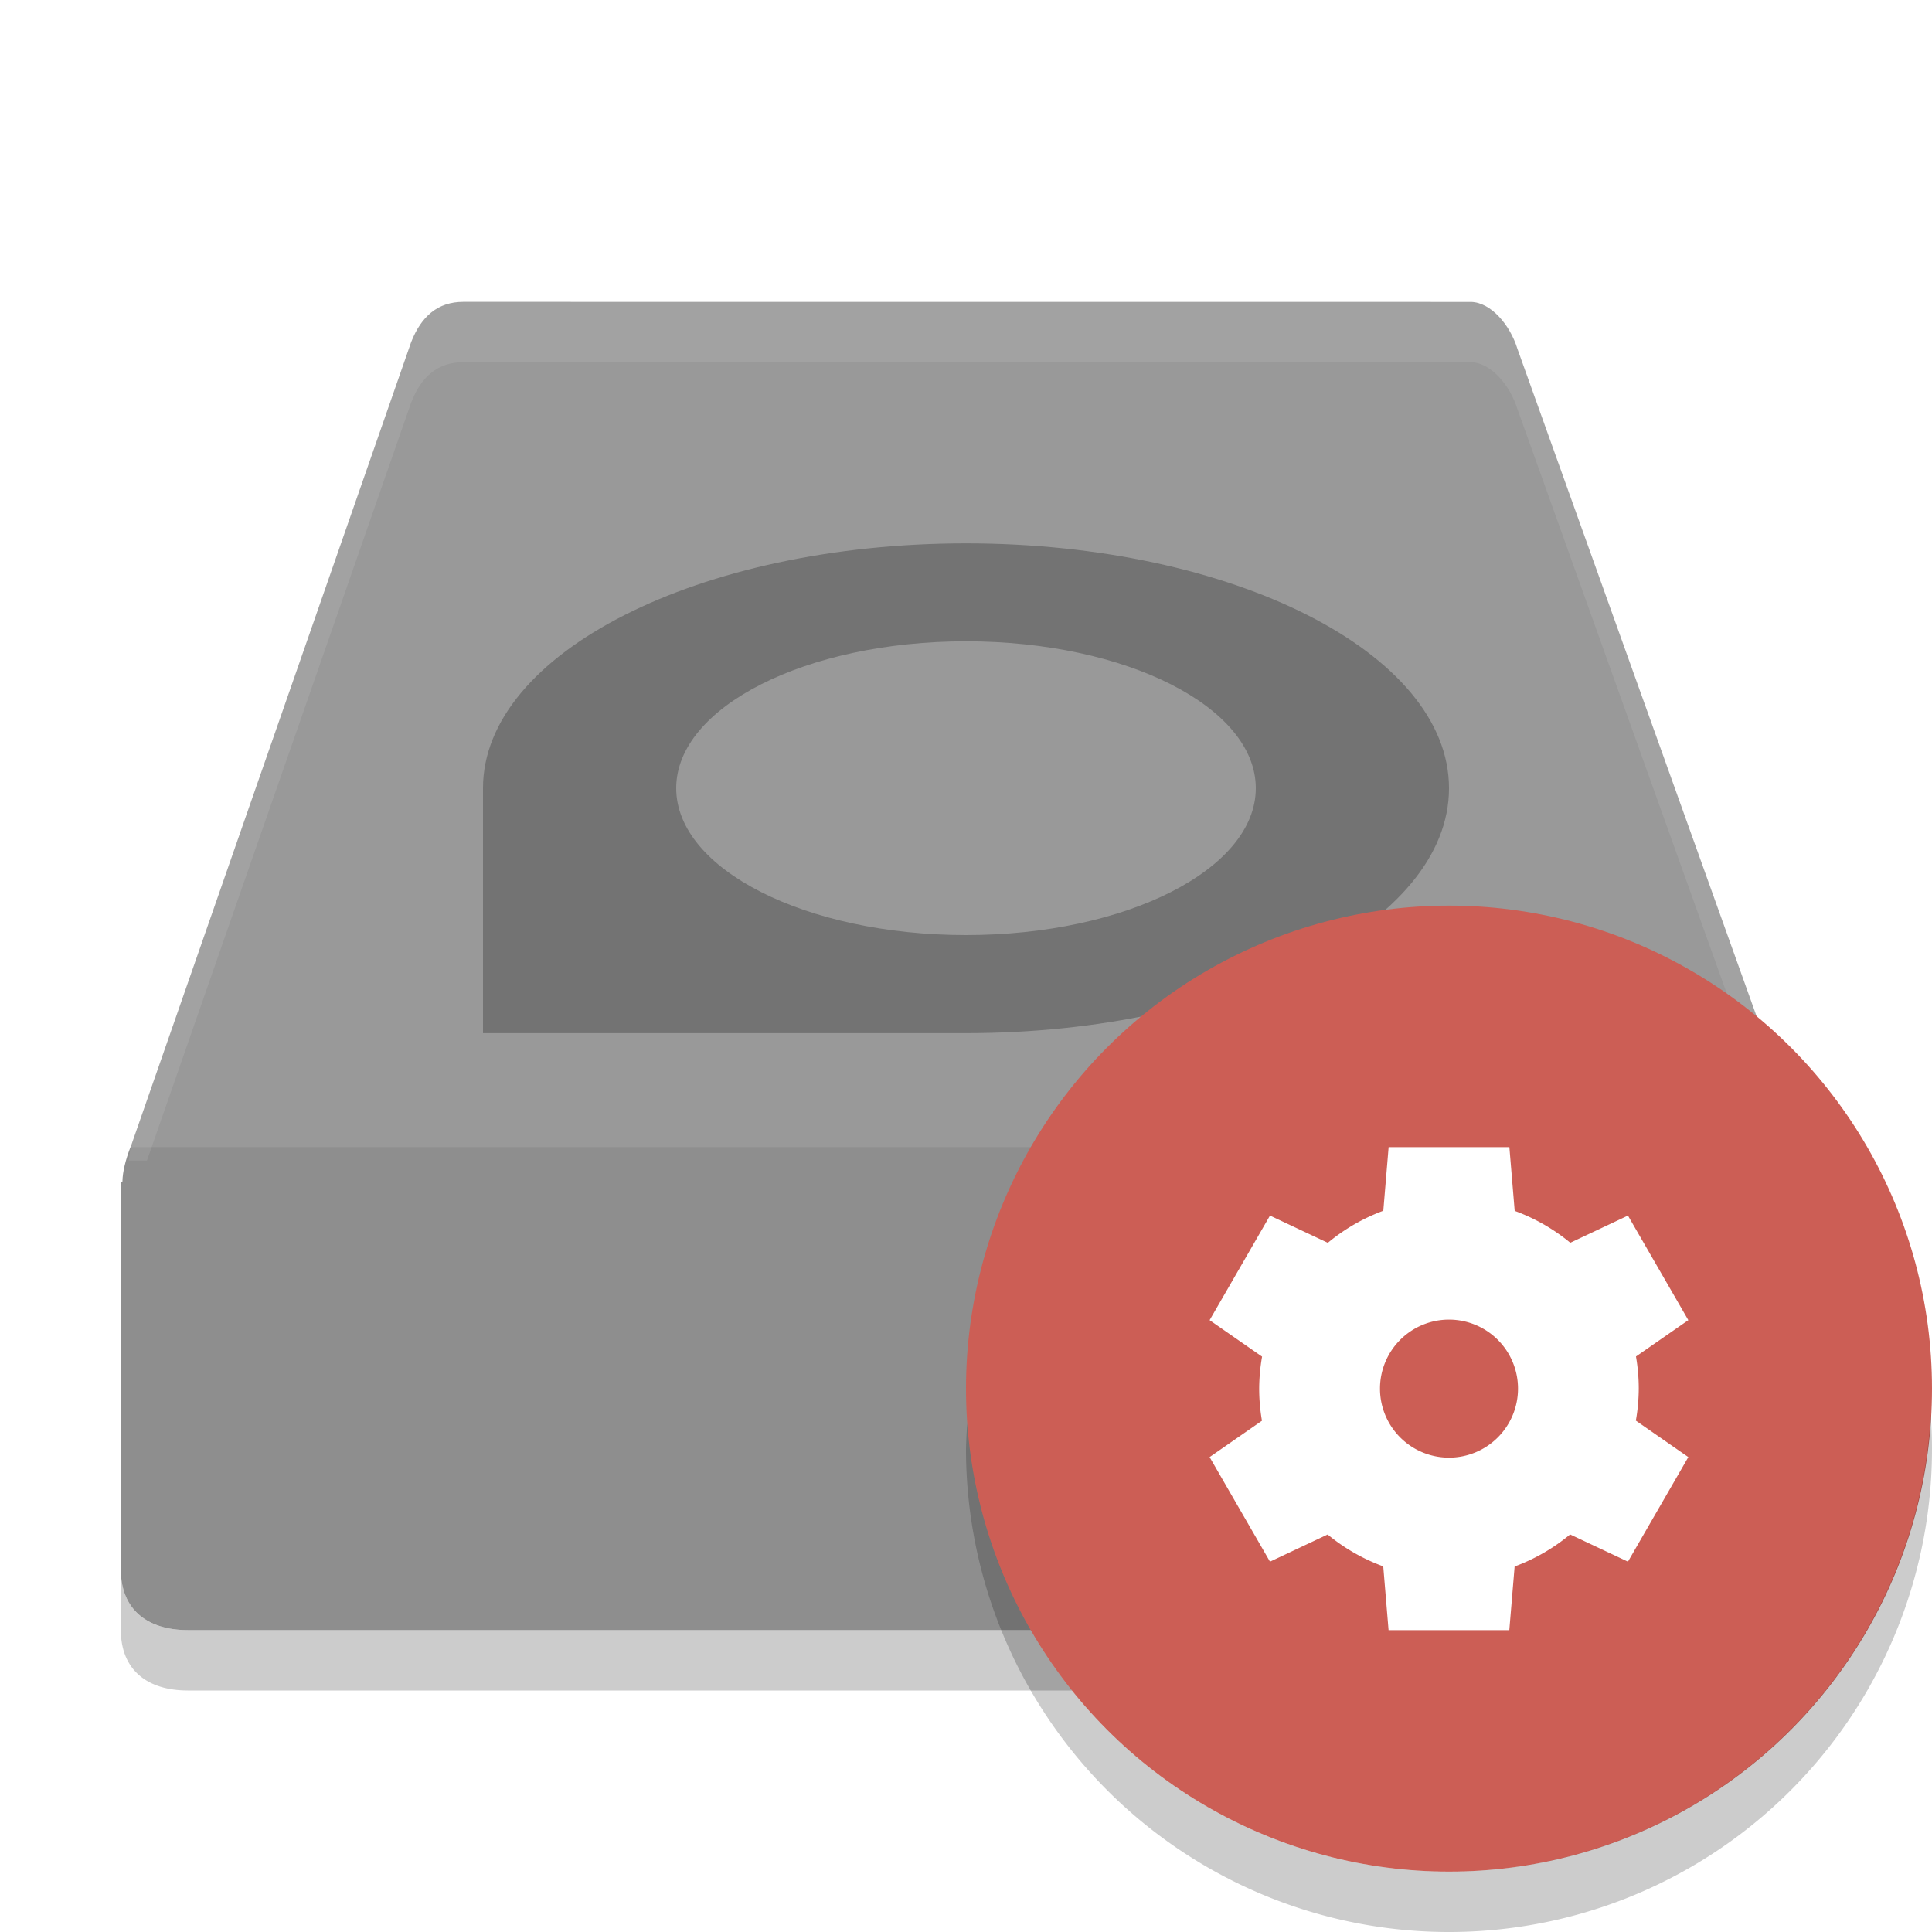 <svg width="32" height="32" version="1" xmlns="http://www.w3.org/2000/svg">
<defs>
<filter id="filter1008" color-interpolation-filters="sRGB">
<feFlood flood-color="rgb(0,0,0)" flood-opacity=".2" result="flood"/>
<feComposite in="flood" in2="SourceGraphic" operator="in" result="composite1"/>
<feGaussianBlur in="composite1" result="blur"/>
<feOffset dx="0" dy="1" result="offset"/>
<feComposite in="SourceGraphic" in2="offset" result="composite2"/>
</filter>
</defs>
<path d="m29.998 25.859c0 0.697-0.407 1.141-1.066 1.141h-25.82c-0.668 0-1.111-0.336-1.111-1.006v1c0 0.67 0.443 1.006 1.111 1.006h25.82c0.659 0 1.066-0.444 1.066-1.141z" fill-opacity=".2" stroke-width="1.674"/>
<path d="m7.672 5c-0.418 0-0.694 0.237-0.862 0.667l-4.63 13.285c-0.036 0.103-0.029 0.177-0.051 0.271h27.802c-0.005-0.025 0.001-0.049-0.007-0.075l-4.791-13.371c-0.123-0.398-0.439-0.767-0.766-0.776z" fill="#8e8e8e" opacity=".9" stroke-width="1.875"/>
<path d="m7.358 6.006c-0.418 0-0.69 0.196-0.857 0.571l-4.328 11.581s-0.167 0.455-0.167 1.206v6.534c0 0.733 0.44 1.1 1.108 1.1h25.8c0.659 0 1.066-0.486 1.066-1.248v-6.534s0.071-0.522-0.063-0.889l-4.495-11.645c-0.123-0.347-0.426-0.669-0.753-0.677z" fill="none" stroke-width="1.75"/>
<path d="m16 8c-4.418 0-8 1.816-8 4.056v4.056h8c4.418 0 8-1.816 8-4.056 0-2.24-3.582-4.056-8-4.056zm0 1.622c2.651 0 4.8 1.089 4.8 2.433 0 1.344-2.149 2.433-4.8 2.433s-4.8-1.089-4.8-2.433c0-1.344 2.149-2.433 4.8-2.433z" filter="url(#filter1008)" opacity=".5" stroke-width="1.611"/>
<path d="m7.597 6.313c-0.403 0-0.664 0.189-0.825 0.55-1.6e-6 0-4.292 11.234-4.292 11.234s-0.161 0.438-0.161 1.161v6.29c0 0.917 0.297 1.102 1.067 1.102h25.213c0.885 0 1.026-0.214 1.026-1.244v-6.29s0.068-0.502-0.06-0.856l-4.411-11.38c-0.119-0.334-0.368-0.559-0.683-0.567z" fill="none" stroke-width="1.75"/>
<path d="m2.161 19c-0.08 0.208-0.13 0.403-0.133 0.569l-0.027 0.022v6.403c0 0.67 0.444 1.006 1.112 1.006h25.82c0.659 0 1.067-0.444 1.067-1.141v-6.266c3e-3 -0.021-0.002-0.044 0-0.066v-0.131l-0.021-3e-3c-0.007-0.105-5.6e-5 -0.207-0.044-0.319l-0.034-0.075z" fill="#8e8e8e" stroke-width="1.674"/>
<path d="m7.672 5c-0.418 0-0.694 0.236-0.861 0.666l-4.631 13.285c-0.036 0.103-0.028 0.177-0.051 0.271h0.305l4.377-12.557c0.167-0.43 0.443-0.666 0.861-0.666h16.695c0.327 0.009 0.642 0.378 0.766 0.775l4.459 12.447h0.34c-0.005-0.025 3.87e-4 -0.048-0.008-0.074l-4.791-13.373c-0.123-0.398-0.439-0.766-0.766-0.775z" fill="#fff" fill-opacity=".1" opacity=".9" stroke-width="1.875"/>
<circle cx="24" cy="23" r="8" fill="#cc5e55"/>
<path d="m23 19-0.088 1.054a3.143 3.143 0 0 0-0.919 0.531l-0.958-0.451-1 1.732 0.869 0.604a3.143 3.143 0 0 0-0.048 0.53 3.143 3.143 0 0 0 0.046 0.532l-0.867 0.602 1 1.732 0.955-0.45a3.143 3.143 0 0 0 0.921 0.528l0.088 1.056h2l0.088-1.054a3.143 3.143 0 0 0 0.919-0.531l0.958 0.451 1-1.732-0.869-0.604a3.143 3.143 0 0 0 0.048-0.53 3.143 3.143 0 0 0-0.046-0.532l0.867-0.602-1-1.732-0.955 0.45a3.143 3.143 0 0 0-0.921-0.528l-0.088-1.056h-2zm1 2.857a1.143 1.143 0 0 1 1.143 1.143 1.143 1.143 0 0 1-1.143 1.143 1.143 1.143 0 0 1-1.143-1.143 1.143 1.143 0 0 1 1.143-1.143z" fill="#fff"/>
<path d="M 31.979,23.424 A 8,8 0 0 1 24,31 8,8 0 0 1 16.021,23.576 8,8 0 0 0 16,24 a 8,8 0 0 0 8,8 8,8 0 0 0 8,-8 8,8 0 0 0 -0.021,-0.576 z" opacity=".2"/>
</svg>
